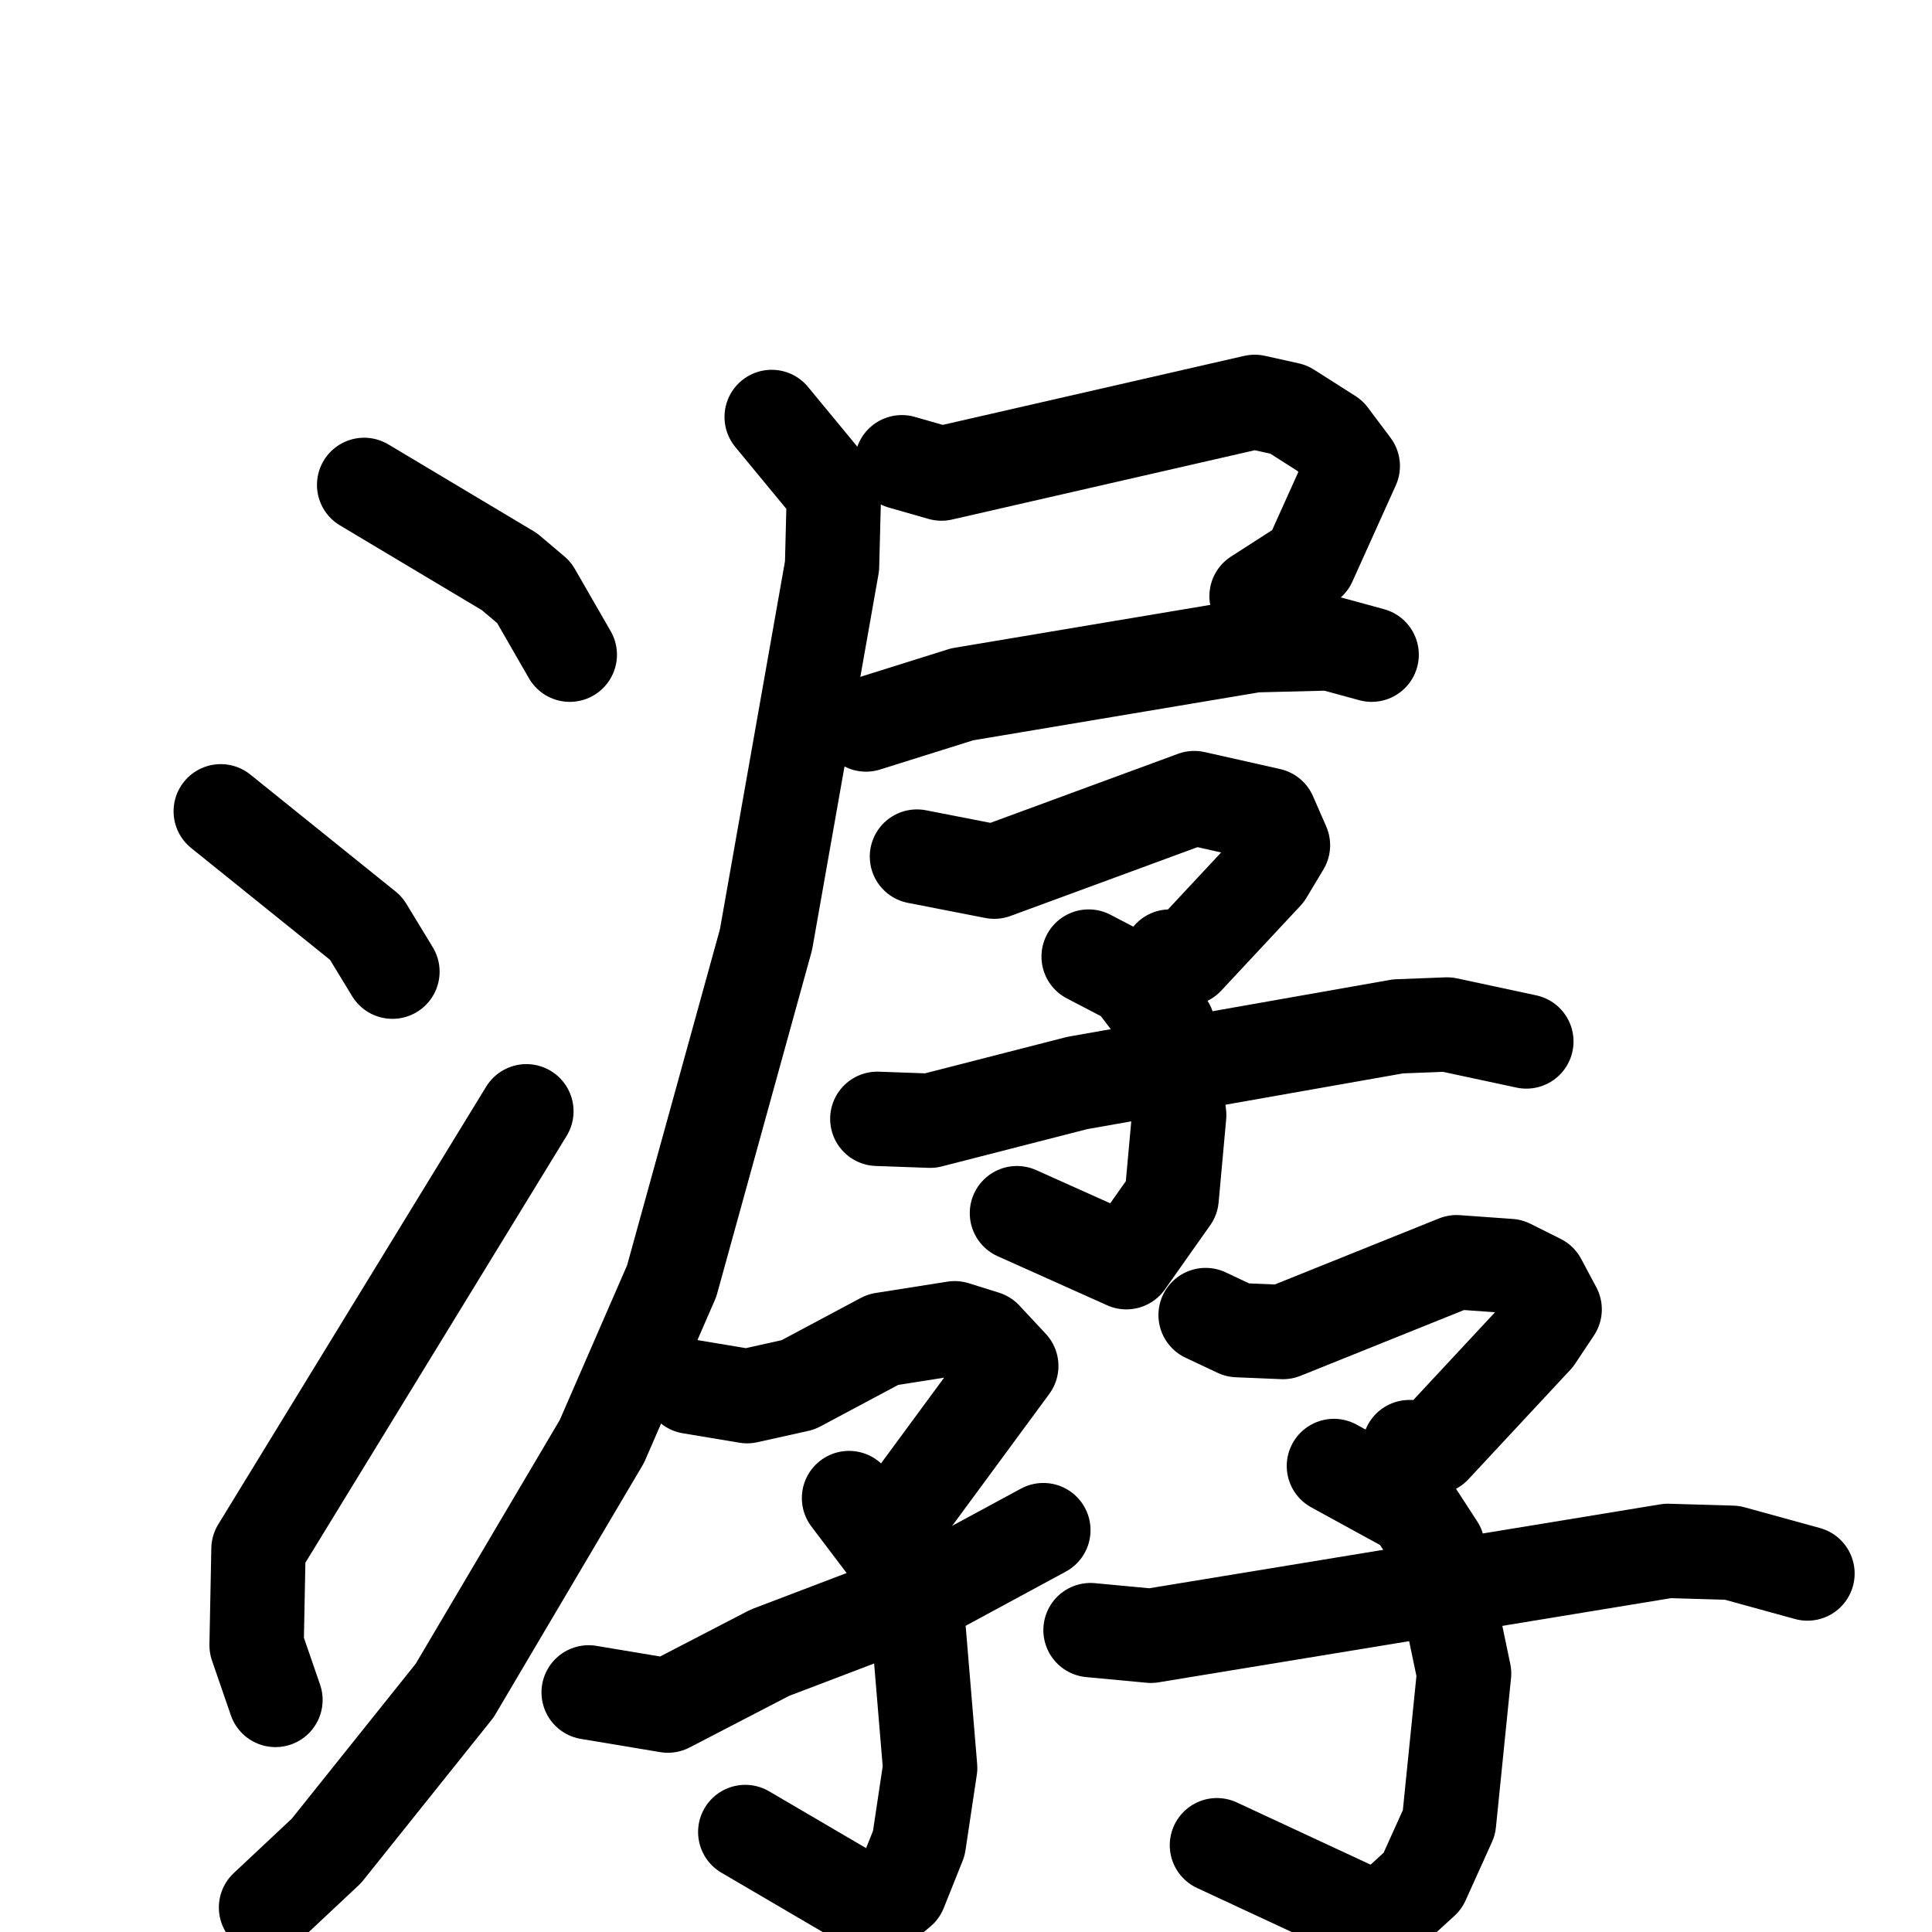 <svg xmlns="http://www.w3.org/2000/svg" viewBox="0 0 1024 1024">
  <g style="fill:none;stroke:#000000;stroke-width:50;stroke-linecap:round;stroke-linejoin:round;" transform="scale(1, 1) translate(0, 0)">
    <path d="M 193.0,257.0 L 270.0,303.0 L 283.0,314.0 L 302.0,347.0"/>
    <path d="M 117.0,430.0 L 194.0,492.0 L 208.0,515.0"/>
    <path d="M 146.0,901.0 L 136.0,872.0 L 137.0,821.0 L 279.0,589.0"/>
    <path d="M 478.0,245.0 L 499.0,251.0 L 665.0,213.0 L 683.0,217.0 L 705.0,231.0 L 717.0,247.0 L 694.0,298.0 L 666.0,316.0"/>
    <path d="M 459.0,384.0 L 510.0,368.0 L 665.0,342.0 L 705.0,341.0 L 727.0,347.0"/>
    <path d="M 409.0,221.0 L 442.0,261.0 L 441.0,300.0 L 406.0,498.0 L 356.0,679.0 L 319.0,764.0 L 241.0,896.0 L 173.0,981.0 L 141.0,1011.0"/>
    <path d="M 486.0,454.0 L 527.0,462.0 L 633.0,423.0 L 673.0,432.0 L 680.0,448.0 L 671.0,463.0 L 629.0,508.0 L 620.0,507.0"/>
    <path d="M 577.0,507.0 L 600.0,519.0 L 619.0,544.0 L 625.0,591.0 L 621.0,635.0 L 597.0,669.0 L 539.0,643.0"/>
    <path d="M 465.0,593.0 L 493.0,594.0 L 571.0,574.0 L 741.0,544.0 L 767.0,543.0 L 809.0,552.0"/>
    <path d="M 366.0,735.0 L 396.0,740.0 L 423.0,734.0 L 468.0,710.0 L 506.0,704.0 L 522.0,709.0 L 536.0,724.0 L 483.0,796.0"/>
    <path d="M 450.0,794.0 L 478.0,831.0 L 487.0,865.0 L 493.0,937.0 L 487.0,977.0 L 477.0,1002.0 L 465.0,1012.0 L 395.0,971.0"/>
    <path d="M 312.0,897.0 L 354.0,904.0 L 408.0,876.0 L 492.0,844.0 L 553.0,811.0"/>
    <path d="M 639.0,697.0 L 656.0,705.0 L 680.0,706.0 L 772.0,669.0 L 800.0,671.0 L 816.0,679.0 L 824.0,694.0 L 814.0,709.0 L 760.0,767.0 L 747.0,767.0"/>
    <path d="M 707.0,777.0 L 749.0,800.0 L 762.0,820.0 L 776.0,887.0 L 768.0,966.0 L 754.0,997.0 L 731.0,1018.0 L 645.0,978.0"/>
    <path d="M 578.0,864.0 L 610.0,867.0 L 884.0,822.0 L 918.0,823.0 L 958.0,834.0"/>
  </g>
</svg>
